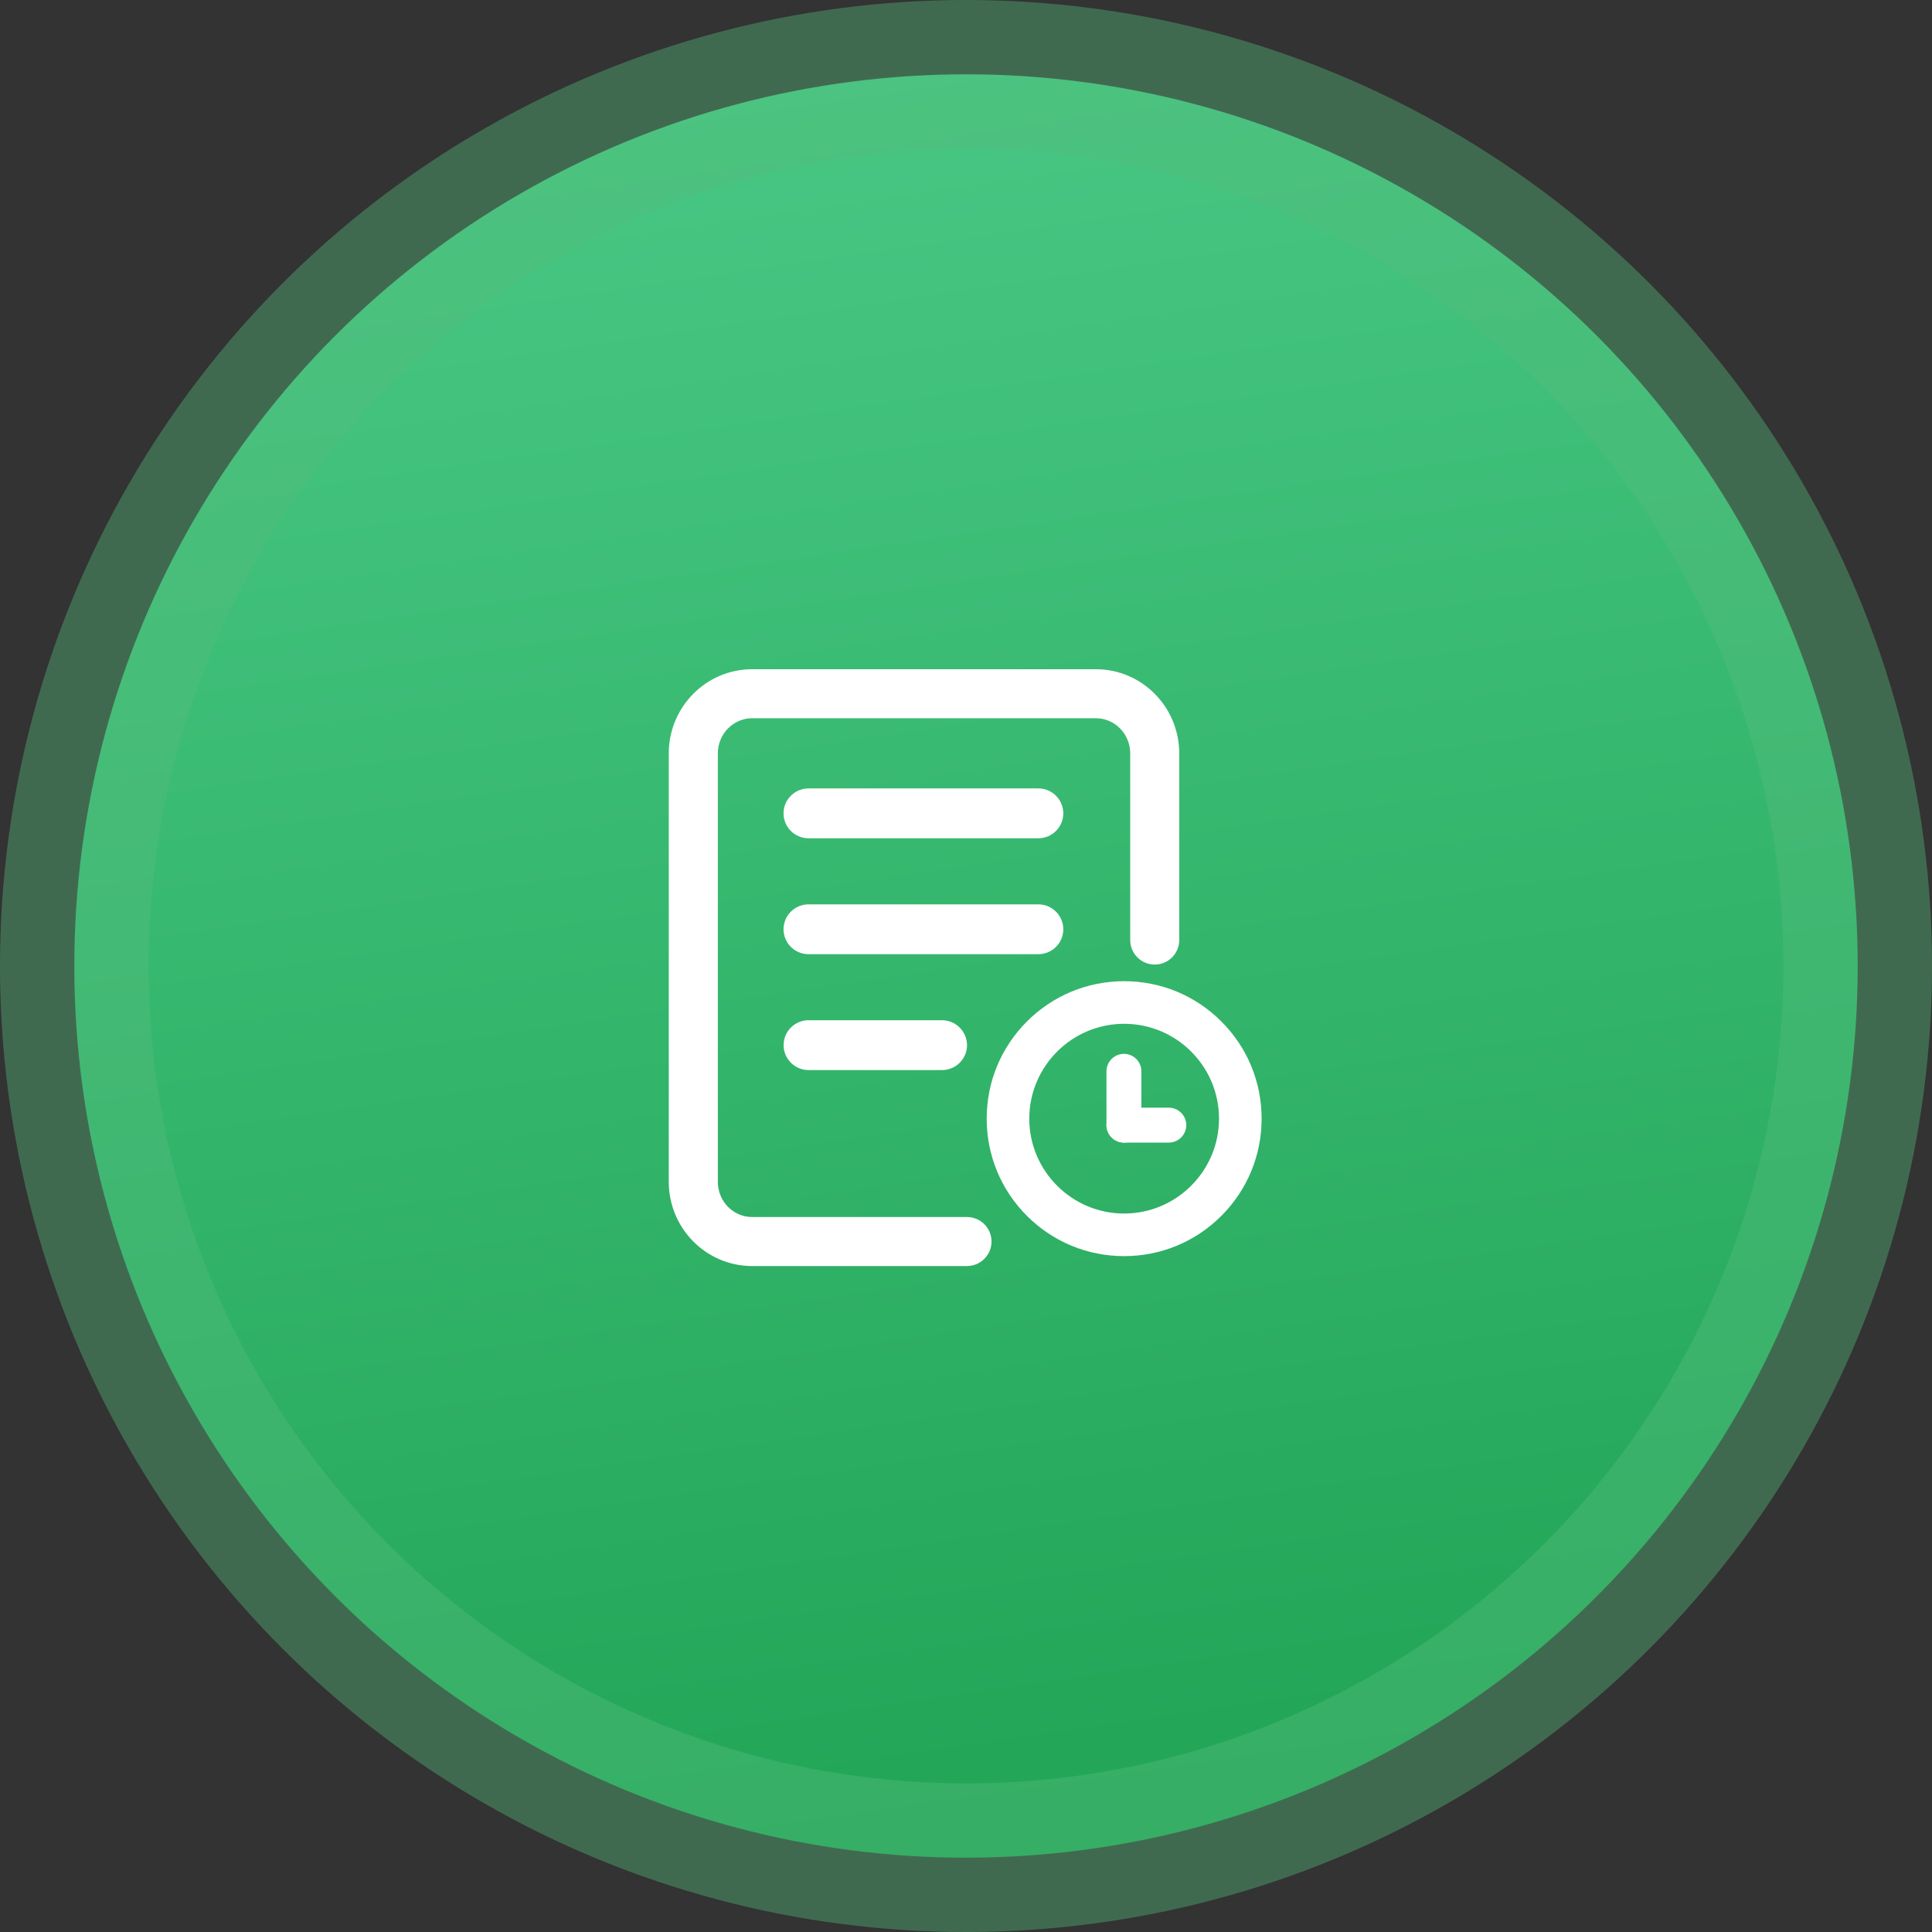<?xml version="1.0" encoding="UTF-8"?>
<svg width="130px" height="130px" viewBox="0 0 130 130" version="1.1" xmlns="http://www.w3.org/2000/svg" xmlns:xlink="http://www.w3.org/1999/xlink">
    <rect x="0" y="0" width="130" height="130" fill="#333333" stroke="none"/>
    <title>编组 12@2x</title>
    <defs>
        <linearGradient x1="38.673%" y1="-12.994%" x2="56.42%" y2="107.935%" id="linearGradient-1">
            <stop stop-color="#4DCC8A" offset="0%"></stop>
            <stop stop-color="#1EA152" offset="100%"></stop>
        </linearGradient>
    </defs>
    <g id="页面1" stroke="none" stroke-width="1" fill="none" fill-rule="evenodd">
        <g id="pools项目详情页" transform="translate(-371, -830)">
            <g id="编组-5" transform="translate(350, 840)">
                <g id="编组-12" transform="translate(31, 0)">
                    <circle id="椭圆形" stroke-opacity="0.403" stroke="#55BC7E" stroke-width="10" fill="url(#linearGradient-1)" cx="55" cy="55" r="60"></circle>
                    <g id="未开始-(1)" transform="translate(35, 35)" fill="#FFFFFF" fill-rule="nonzero">
                        <path d="M20.065,40.189 L5.606,40.189 C2.516,40.189 0,37.649 0,34.524 L0,5.696 C0,2.571 2.516,0.031 5.606,0.031 L28.745,0.031 C31.835,0.031 34.348,2.571 34.348,5.696 L34.348,18.255 C34.348,19.166 33.609,19.904 32.699,19.904 C31.788,19.904 31.05,19.166 31.05,18.255 L31.05,5.696 C31.05,4.389 30.013,3.329 28.745,3.329 L5.606,3.329 C4.334,3.329 3.302,4.393 3.302,5.696 L3.302,34.524 C3.302,35.832 4.338,36.891 5.606,36.891 L20.069,36.891 C20.98,36.891 21.718,37.63 21.718,38.54 C21.718,39.451 20.976,40.189 20.065,40.189 Z" id="路径"></path>
                        <path d="M24.87,8.052 L9.399,8.052 C8.476,8.052 7.722,8.806 7.722,9.728 C7.722,10.651 8.476,11.405 9.399,11.405 L24.87,11.405 C25.793,11.405 26.547,10.651 26.547,9.728 C26.547,8.806 25.793,8.052 24.87,8.052 L24.87,8.052 Z M24.87,15.853 L9.399,15.853 C8.476,15.853 7.722,16.606 7.722,17.529 C7.722,18.452 8.476,19.205 9.399,19.205 L24.87,19.205 C25.793,19.205 26.547,18.452 26.547,17.529 C26.547,16.606 25.793,15.853 24.87,15.853 Z M18.393,23.649 L9.402,23.649 C8.48,23.649 7.726,24.403 7.726,25.326 C7.726,26.248 8.48,27.002 9.402,27.002 L18.393,27.002 C19.315,27.002 20.069,26.248 20.069,25.326 C20.065,24.403 19.311,23.649 18.393,23.649 Z M30.626,25.911 C29.978,25.911 29.452,26.441 29.452,27.085 L29.452,30.708 C29.452,31.356 29.982,31.882 30.626,31.882 C31.27,31.882 31.8,31.352 31.8,30.708 L31.8,27.085 C31.804,26.441 31.274,25.911 30.626,25.911 Z" id="形状"></path>
                        <path d="M33.649,29.534 L30.626,29.534 C29.978,29.534 29.452,30.064 29.452,30.708 C29.452,31.352 29.982,31.882 30.626,31.882 L33.649,31.882 C34.296,31.882 34.823,31.352 34.823,30.708 C34.823,30.064 34.296,29.534 33.649,29.534 Z" id="路径"></path>
                        <path d="M30.641,39.522 C28.172,39.522 25.848,38.56 24.101,36.813 C22.354,35.066 21.392,32.742 21.392,30.272 C21.392,27.803 22.354,25.479 24.101,23.732 C25.848,21.985 28.172,21.023 30.641,21.023 C33.111,21.023 35.435,21.985 37.182,23.732 C38.929,25.479 39.891,27.803 39.891,30.272 C39.891,32.742 38.929,35.066 37.182,36.813 C35.435,38.56 33.111,39.522 30.641,39.522 Z M30.641,23.889 C27.12,23.889 24.258,26.755 24.258,30.272 C24.258,33.794 27.124,36.656 30.641,36.656 C34.159,36.656 37.025,33.79 37.025,30.272 C37.025,26.751 34.163,23.889 30.641,23.889 Z" id="形状"></path>
                    </g>
                </g>
            </g>
        </g>
    </g>
</svg>